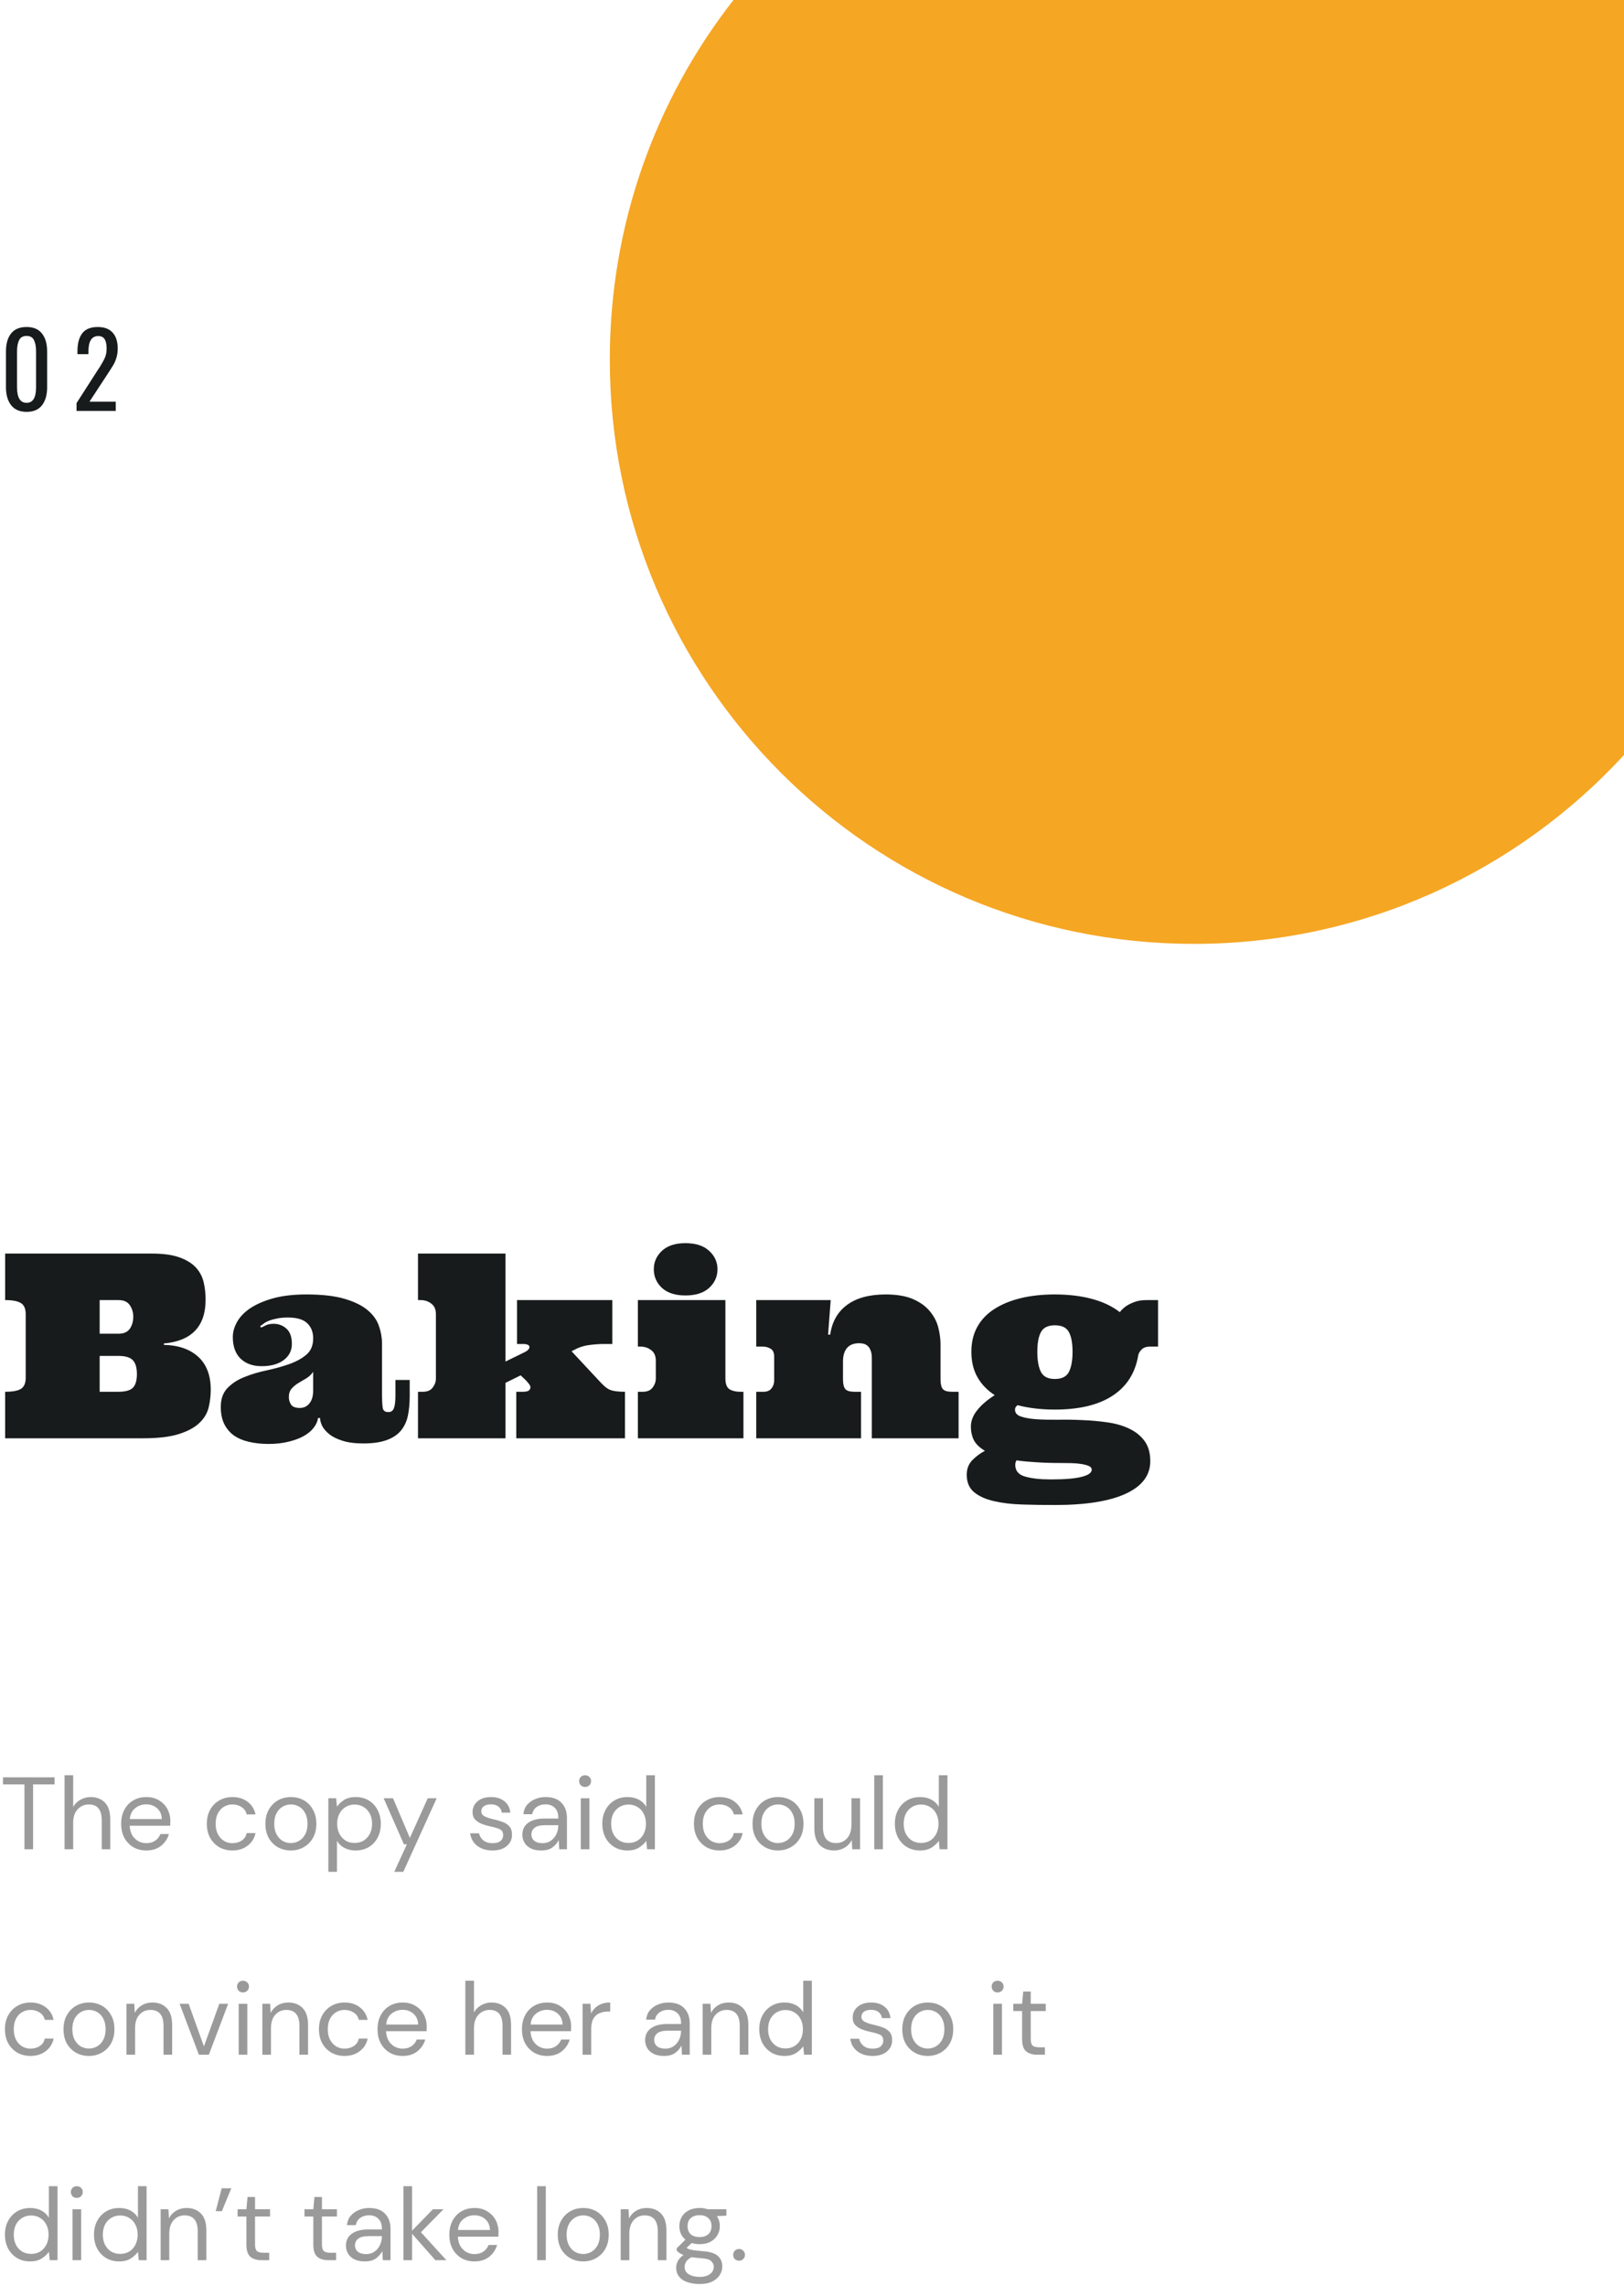 <svg width="253" height="356" viewBox="0 0 253 356" fill="none" xmlns="http://www.w3.org/2000/svg">
<path fill-rule="evenodd" clip-rule="evenodd" d="M253 117.58C236.368 135.666 212.508 147 186 147C135.742 147 95 106.258 95 56C95 34.881 102.194 15.442 114.266 0H253V117.58Z" fill="#F5A623"/>
<mask id="mask0_0_1" style="mask-type:luminance" maskUnits="userSpaceOnUse" x="95" y="0" width="158" height="147">
<path fill-rule="evenodd" clip-rule="evenodd" d="M253 117.58C236.368 135.666 212.508 147 186 147C135.742 147 95 106.258 95 56C95 34.881 102.194 15.442 114.266 0H253V117.58Z" fill="white"/>
</mask>
<g mask="url(#mask0_0_1)">
</g>
<path d="M4.144 64.144C3.077 64.144 2.272 63.797 1.728 63.104C1.195 62.411 0.928 61.483 0.928 60.32V54.736C0.928 53.552 1.189 52.624 1.712 51.952C2.245 51.269 3.056 50.928 4.144 50.928C5.221 50.928 6.021 51.269 6.544 51.952C7.077 52.624 7.344 53.552 7.344 54.736V60.32C7.344 61.493 7.077 62.427 6.544 63.12C6.011 63.803 5.211 64.144 4.144 64.144ZM4.144 62.736C5.125 62.736 5.616 61.936 5.616 60.336V54.72C5.616 53.984 5.509 53.403 5.296 52.976C5.093 52.539 4.709 52.32 4.144 52.32C3.579 52.32 3.189 52.539 2.976 52.976C2.763 53.403 2.656 53.984 2.656 54.72V60.336C2.656 61.936 3.152 62.736 4.144 62.736ZM11.922 62.784L15.218 57.648C15.378 57.392 15.484 57.232 15.538 57.168C15.911 56.571 16.183 56.075 16.354 55.68C16.524 55.285 16.61 54.811 16.61 54.256C16.61 53.637 16.508 53.163 16.306 52.832C16.103 52.501 15.772 52.336 15.314 52.336C14.29 52.336 13.778 53.131 13.778 54.72V55.152H12.066V54.704C12.066 53.488 12.316 52.555 12.818 51.904C13.319 51.253 14.124 50.928 15.234 50.928C16.258 50.928 17.031 51.221 17.554 51.808C18.076 52.384 18.338 53.205 18.338 54.272C18.338 54.795 18.274 55.264 18.146 55.68C18.028 56.085 17.884 56.437 17.714 56.736C17.543 57.035 17.276 57.461 16.914 58.016L13.938 62.56H18.034V64H11.922V62.784Z" fill="#171B1B"/>
<path d="M32.031 202.398C32.031 206.565 29.863 208.844 25.527 209.234V209.449C27.793 209.501 29.577 210.12 30.879 211.305C32.181 212.49 32.832 214.202 32.832 216.441C32.832 217.379 32.721 218.303 32.5 219.215C32.279 220.113 31.797 220.914 31.055 221.617C30.326 222.32 29.264 222.893 27.871 223.336C26.491 223.779 24.629 224 22.285 224H0.801V216.754C1.947 216.754 2.767 216.604 3.262 216.305C3.757 215.992 4.004 215.413 4.004 214.566V204.684C4.004 203.824 3.757 203.245 3.262 202.945C2.767 202.633 1.947 202.477 0.801 202.477V195.23H23.633C25.43 195.23 26.881 195.432 27.988 195.836C29.095 196.24 29.948 196.773 30.547 197.438C31.146 198.102 31.543 198.87 31.738 199.742C31.934 200.602 32.031 201.487 32.031 202.398ZM18.438 216.754C19.531 216.754 20.287 216.546 20.703 216.129C21.12 215.699 21.328 214.99 21.328 214C21.328 213.01 21.12 212.294 20.703 211.852C20.287 211.396 19.531 211.168 18.438 211.168H15.527V216.754H18.438ZM15.527 207.711H18.477C19.284 207.711 19.863 207.457 20.215 206.949C20.579 206.428 20.762 205.803 20.762 205.074C20.762 204.384 20.579 203.779 20.215 203.258C19.863 202.737 19.284 202.477 18.477 202.477H15.527V207.711ZM44.863 205.191C44.199 205.191 43.626 205.243 43.145 205.348C42.676 205.439 42.272 205.549 41.934 205.68C41.595 205.81 41.315 205.96 41.094 206.129C40.872 206.285 40.677 206.428 40.508 206.559L40.703 206.754C40.95 206.624 41.217 206.493 41.504 206.363C41.803 206.233 42.181 206.168 42.637 206.168C43.405 206.168 44.069 206.422 44.629 206.93C45.189 207.424 45.469 208.219 45.469 209.312C45.469 210.354 45.039 211.194 44.18 211.832C43.333 212.457 42.194 212.77 40.762 212.77C39.395 212.77 38.301 212.379 37.48 211.598C36.673 210.803 36.27 209.684 36.27 208.238C36.27 207.444 36.491 206.656 36.934 205.875C37.376 205.081 38.06 204.371 38.984 203.746C39.922 203.121 41.107 202.607 42.539 202.203C43.984 201.799 45.723 201.598 47.754 201.598C50.176 201.598 52.155 201.826 53.691 202.281C55.228 202.737 56.419 203.323 57.266 204.039C58.125 204.755 58.711 205.569 59.023 206.48C59.349 207.392 59.512 208.31 59.512 209.234V216.871C59.512 218.056 59.551 218.863 59.629 219.293C59.707 219.71 60 219.918 60.508 219.918C60.911 219.918 61.191 219.729 61.348 219.352C61.517 218.961 61.602 218.297 61.602 217.359V214.918H63.828V217.398C63.828 218.57 63.73 219.612 63.535 220.523C63.34 221.422 62.969 222.197 62.422 222.848C61.875 223.486 61.133 223.967 60.195 224.293C59.258 224.632 58.06 224.801 56.602 224.801C55.286 224.801 54.193 224.658 53.32 224.371C52.461 224.098 51.777 223.753 51.27 223.336C50.762 222.919 50.397 222.49 50.176 222.047C49.967 221.591 49.863 221.188 49.863 220.836H49.551C49.473 221.37 49.245 221.878 48.867 222.359C48.503 222.841 47.988 223.271 47.324 223.648C46.673 224.013 45.885 224.306 44.961 224.527C44.05 224.762 43.008 224.879 41.836 224.879C40.716 224.879 39.694 224.768 38.77 224.547C37.858 224.339 37.077 224.007 36.426 223.551C35.788 223.082 35.286 222.483 34.922 221.754C34.57 221.012 34.395 220.133 34.395 219.117C34.395 217.867 34.746 216.884 35.449 216.168C36.152 215.439 37.038 214.866 38.105 214.449C39.173 214.02 40.332 213.674 41.582 213.414C42.845 213.141 44.01 212.815 45.078 212.438C46.146 212.06 47.031 211.572 47.734 210.973C48.438 210.374 48.789 209.527 48.789 208.434C48.789 207.457 48.483 206.676 47.871 206.09C47.259 205.491 46.257 205.191 44.863 205.191ZM48.789 213.648C48.503 214.065 48.145 214.404 47.715 214.664C47.285 214.911 46.868 215.159 46.465 215.406C46.074 215.641 45.729 215.927 45.43 216.266C45.143 216.591 45 217.034 45 217.594C45 218.023 45.117 218.414 45.352 218.766C45.586 219.104 46.042 219.273 46.719 219.273C47.331 219.273 47.825 219.039 48.203 218.57C48.594 218.089 48.789 217.418 48.789 216.559V213.648ZM78.75 195.23V212.047L81.387 210.758C81.842 210.549 82.135 210.374 82.266 210.23C82.409 210.074 82.481 209.931 82.481 209.801C82.481 209.475 82.135 209.312 81.445 209.312H80.547V202.477H95.391V209.312H94.199C93.483 209.312 92.747 209.358 91.992 209.449C91.25 209.527 90.56 209.71 89.922 209.996L89.043 210.445L93.633 215.367C94.193 215.979 94.72 216.363 95.215 216.52C95.71 216.676 96.426 216.754 97.363 216.754V224H80.43V216.754H81.445C81.914 216.754 82.227 216.689 82.383 216.559C82.552 216.428 82.637 216.253 82.637 216.031C82.637 215.875 82.526 215.667 82.305 215.406C82.096 215.133 81.699 214.729 81.113 214.195L78.75 215.367V224H65.117V216.754H65.879C66.569 216.754 67.077 216.539 67.402 216.109C67.741 215.667 67.91 215.191 67.91 214.684V204.684C67.91 203.928 67.669 203.375 67.188 203.023C66.719 202.659 66.172 202.477 65.547 202.477H65.117V195.23H78.75ZM113.008 202.477V214.645C113.008 215.517 113.223 216.09 113.652 216.363C114.082 216.624 114.629 216.754 115.293 216.754H115.82V224H99.375V216.754H100.137C100.827 216.754 101.335 216.539 101.66 216.109C101.999 215.667 102.168 215.191 102.168 214.684V211.93C102.168 211.174 101.927 210.621 101.445 210.27C100.977 209.905 100.43 209.723 99.805 209.723H99.375V202.477H113.008ZM101.855 197.672C101.855 196.552 102.279 195.595 103.125 194.801C103.984 194.007 105.202 193.609 106.777 193.609C108.379 193.609 109.609 194.007 110.469 194.801C111.341 195.595 111.777 196.552 111.777 197.672C111.777 198.818 111.341 199.788 110.469 200.582C109.609 201.363 108.379 201.754 106.777 201.754C105.202 201.754 103.984 201.363 103.125 200.582C102.279 199.788 101.855 198.818 101.855 197.672ZM135.82 211.52C135.82 211.012 135.755 210.608 135.625 210.309C135.508 209.996 135.352 209.762 135.156 209.605C134.974 209.436 134.766 209.326 134.531 209.273C134.297 209.221 134.069 209.195 133.848 209.195C133.001 209.195 132.37 209.443 131.953 209.938C131.536 210.432 131.328 211.135 131.328 212.047V214.84C131.328 215.53 131.445 216.025 131.68 216.324C131.927 216.611 132.396 216.754 133.086 216.754H134.141V224H117.812V216.754H118.965C119.499 216.754 119.902 216.585 120.176 216.246C120.462 215.895 120.605 215.478 120.605 214.996V211.285C120.605 210.673 120.423 210.263 120.059 210.055C119.707 209.833 119.303 209.723 118.848 209.723H117.812V202.477H129.414L129.004 207.848H129.336C129.622 205.842 130.501 204.299 131.973 203.219C133.444 202.138 135.443 201.598 137.969 201.598C139.753 201.598 141.204 201.852 142.324 202.359C143.444 202.867 144.31 203.512 144.922 204.293C145.547 205.061 145.97 205.901 146.191 206.812C146.413 207.711 146.523 208.557 146.523 209.352V214.84C146.523 215.53 146.641 216.025 146.875 216.324C147.122 216.611 147.591 216.754 148.281 216.754H149.336V224H135.82V211.52ZM179.199 227.555C179.199 229.768 177.923 231.461 175.371 232.633C172.832 233.805 169.154 234.391 164.336 234.391C162.591 234.391 160.892 234.365 159.238 234.312C157.585 234.26 156.12 234.085 154.844 233.785C153.568 233.499 152.539 233.036 151.758 232.398C150.99 231.76 150.605 230.855 150.605 229.684C150.605 228.746 150.905 227.978 151.504 227.379C152.103 226.78 152.747 226.305 153.438 225.953C152.591 225.445 152.012 224.879 151.699 224.254C151.4 223.629 151.25 222.945 151.25 222.203C151.25 221.318 151.569 220.471 152.207 219.664C152.845 218.844 153.763 218.049 154.961 217.281C153.789 216.513 152.891 215.576 152.266 214.469C151.641 213.362 151.328 212.047 151.328 210.523C151.328 209.052 151.634 207.763 152.246 206.656C152.858 205.549 153.737 204.625 154.883 203.883C156.029 203.141 157.396 202.574 158.984 202.184C160.573 201.793 162.357 201.598 164.336 201.598C166.458 201.598 168.372 201.826 170.078 202.281C171.797 202.737 173.255 203.427 174.453 204.352C174.688 204.039 175.007 203.733 175.41 203.434C175.749 203.199 176.178 202.984 176.699 202.789C177.22 202.581 177.858 202.477 178.613 202.477H180.41V209.723H179.121C178.561 209.723 178.132 209.879 177.832 210.191C177.546 210.491 177.376 210.784 177.324 211.07C176.868 213.818 175.54 215.914 173.34 217.359C171.139 218.805 168.138 219.527 164.336 219.527C162.201 219.527 160.267 219.299 158.535 218.844C158.262 219.026 158.125 219.254 158.125 219.527C158.125 220.035 158.424 220.393 159.023 220.602C159.622 220.81 160.417 220.953 161.406 221.031C162.396 221.096 163.522 221.122 164.785 221.109C166.048 221.083 167.337 221.103 168.652 221.168C169.98 221.22 171.276 221.337 172.539 221.52C173.815 221.702 174.941 222.027 175.918 222.496C176.908 222.965 177.702 223.603 178.301 224.41C178.9 225.23 179.199 226.279 179.199 227.555ZM161.602 210.523C161.602 211.878 161.79 212.926 162.168 213.668C162.546 214.397 163.268 214.762 164.336 214.762C165.417 214.762 166.146 214.397 166.523 213.668C166.901 212.926 167.09 211.878 167.09 210.523C167.09 209.182 166.901 208.16 166.523 207.457C166.146 206.754 165.417 206.402 164.336 206.402C163.268 206.402 162.546 206.754 162.168 207.457C161.79 208.16 161.602 209.182 161.602 210.523ZM165.215 227.848C163.822 227.848 162.559 227.809 161.426 227.73C160.293 227.665 159.271 227.568 158.359 227.438C158.229 227.659 158.164 227.887 158.164 228.121C158.164 229.059 158.672 229.671 159.688 229.957C160.703 230.257 162.038 230.406 163.691 230.406C165.905 230.406 167.52 230.27 168.535 229.996C169.564 229.736 170.078 229.365 170.078 228.883C170.078 228.635 169.928 228.447 169.629 228.316C169.342 228.186 168.958 228.082 168.477 228.004C168.008 227.926 167.487 227.88 166.914 227.867C166.341 227.854 165.775 227.848 165.215 227.848Z" fill="#171B1B"/>
<path d="M3.808 288V277.904H0.464V276.8H8.496V277.904H5.152V288H3.808ZM10.057 288V276.48H11.401V281.424C11.668 280.933 12.046 280.555 12.537 280.288C13.028 280.011 13.561 279.872 14.137 279.872C15.055 279.872 15.79 280.16 16.345 280.736C16.9 281.301 17.177 282.176 17.177 283.36V288H15.849V283.504C15.849 281.851 15.182 281.024 13.849 281.024C13.156 281.024 12.575 281.275 12.105 281.776C11.636 282.267 11.401 282.971 11.401 283.888V288H10.057ZM22.781 288.192C22.024 288.192 21.352 288.021 20.765 287.68C20.179 287.328 19.715 286.843 19.373 286.224C19.043 285.605 18.877 284.875 18.877 284.032C18.877 283.2 19.043 282.475 19.373 281.856C19.704 281.227 20.163 280.741 20.749 280.4C21.347 280.048 22.035 279.872 22.813 279.872C23.581 279.872 24.243 280.048 24.797 280.4C25.363 280.741 25.795 281.195 26.093 281.76C26.392 282.325 26.541 282.933 26.541 283.584C26.541 283.701 26.536 283.819 26.525 283.936C26.525 284.053 26.525 284.187 26.525 284.336H20.205C20.237 284.944 20.376 285.451 20.621 285.856C20.877 286.251 21.192 286.549 21.565 286.752C21.949 286.955 22.355 287.056 22.781 287.056C23.336 287.056 23.8 286.928 24.173 286.672C24.547 286.416 24.819 286.069 24.989 285.632H26.317C26.104 286.368 25.693 286.981 25.085 287.472C24.488 287.952 23.72 288.192 22.781 288.192ZM22.781 281.008C22.141 281.008 21.571 281.205 21.069 281.6C20.579 281.984 20.296 282.549 20.221 283.296H25.213C25.181 282.581 24.936 282.021 24.477 281.616C24.019 281.211 23.453 281.008 22.781 281.008ZM36.205 288.192C35.448 288.192 34.765 288.021 34.157 287.68C33.56 287.328 33.085 286.843 32.733 286.224C32.392 285.595 32.221 284.864 32.221 284.032C32.221 283.2 32.392 282.475 32.733 281.856C33.085 281.227 33.56 280.741 34.157 280.4C34.765 280.048 35.448 279.872 36.205 279.872C37.144 279.872 37.933 280.117 38.573 280.608C39.224 281.099 39.635 281.755 39.805 282.576H38.429C38.322 282.085 38.061 281.707 37.645 281.44C37.229 281.163 36.744 281.024 36.189 281.024C35.741 281.024 35.32 281.136 34.925 281.36C34.531 281.584 34.211 281.92 33.965 282.368C33.72 282.816 33.597 283.371 33.597 284.032C33.597 284.693 33.72 285.248 33.965 285.696C34.211 286.144 34.531 286.485 34.925 286.72C35.32 286.944 35.741 287.056 36.189 287.056C36.744 287.056 37.229 286.923 37.645 286.656C38.061 286.379 38.322 285.989 38.429 285.488H39.805C39.645 286.288 39.24 286.939 38.589 287.44C37.938 287.941 37.144 288.192 36.205 288.192ZM45.298 288.192C44.551 288.192 43.88 288.021 43.282 287.68C42.685 287.339 42.21 286.859 41.858 286.24C41.517 285.611 41.346 284.875 41.346 284.032C41.346 283.189 41.522 282.459 41.874 281.84C42.226 281.211 42.701 280.725 43.298 280.384C43.906 280.043 44.584 279.872 45.33 279.872C46.077 279.872 46.749 280.043 47.346 280.384C47.944 280.725 48.413 281.211 48.754 281.84C49.106 282.459 49.282 283.189 49.282 284.032C49.282 284.875 49.106 285.611 48.754 286.24C48.402 286.859 47.922 287.339 47.314 287.68C46.717 288.021 46.045 288.192 45.298 288.192ZM45.298 287.04C45.757 287.04 46.184 286.928 46.578 286.704C46.973 286.48 47.293 286.144 47.538 285.696C47.783 285.248 47.906 284.693 47.906 284.032C47.906 283.371 47.783 282.816 47.538 282.368C47.303 281.92 46.989 281.584 46.594 281.36C46.2 281.136 45.778 281.024 45.33 281.024C44.871 281.024 44.445 281.136 44.05 281.36C43.656 281.584 43.336 281.92 43.09 282.368C42.845 282.816 42.722 283.371 42.722 284.032C42.722 284.693 42.845 285.248 43.09 285.696C43.336 286.144 43.65 286.48 44.034 286.704C44.429 286.928 44.85 287.04 45.298 287.04ZM51.151 291.52V280.064H52.367L52.495 281.376C52.751 280.992 53.114 280.645 53.583 280.336C54.063 280.027 54.671 279.872 55.407 279.872C56.196 279.872 56.884 280.053 57.471 280.416C58.057 280.779 58.511 281.275 58.831 281.904C59.161 282.533 59.327 283.248 59.327 284.048C59.327 284.848 59.161 285.563 58.831 286.192C58.511 286.811 58.052 287.301 57.455 287.664C56.868 288.016 56.18 288.192 55.391 288.192C54.74 288.192 54.159 288.059 53.647 287.792C53.145 287.525 52.761 287.152 52.495 286.672V291.52H51.151ZM55.247 287.024C55.78 287.024 56.249 286.901 56.655 286.656C57.06 286.4 57.38 286.048 57.615 285.6C57.849 285.152 57.967 284.629 57.967 284.032C57.967 283.435 57.849 282.912 57.615 282.464C57.38 282.016 57.06 281.669 56.655 281.424C56.249 281.168 55.78 281.04 55.247 281.04C54.714 281.04 54.244 281.168 53.839 281.424C53.434 281.669 53.114 282.016 52.879 282.464C52.644 282.912 52.527 283.435 52.527 284.032C52.527 284.629 52.644 285.152 52.879 285.6C53.114 286.048 53.434 286.4 53.839 286.656C54.244 286.901 54.714 287.024 55.247 287.024ZM61.421 291.52L63.389 287.232H62.925L59.773 280.064H61.229L63.853 286.24L66.637 280.064H68.029L62.829 291.52H61.421ZM76.722 288.192C75.773 288.192 74.984 287.952 74.354 287.472C73.725 286.992 73.357 286.341 73.25 285.52H74.626C74.712 285.936 74.93 286.299 75.282 286.608C75.645 286.907 76.13 287.056 76.738 287.056C77.303 287.056 77.719 286.939 77.986 286.704C78.253 286.459 78.386 286.171 78.386 285.84C78.386 285.36 78.21 285.04 77.858 284.88C77.517 284.72 77.031 284.576 76.402 284.448C75.975 284.363 75.549 284.24 75.122 284.08C74.695 283.92 74.338 283.696 74.05 283.408C73.762 283.109 73.618 282.72 73.618 282.24C73.618 281.547 73.874 280.981 74.386 280.544C74.909 280.096 75.613 279.872 76.498 279.872C77.341 279.872 78.029 280.085 78.562 280.512C79.106 280.928 79.421 281.525 79.506 282.304H78.178C78.125 281.899 77.949 281.584 77.65 281.36C77.362 281.125 76.973 281.008 76.482 281.008C76.002 281.008 75.629 281.109 75.362 281.312C75.106 281.515 74.978 281.781 74.978 282.112C74.978 282.432 75.144 282.683 75.474 282.864C75.816 283.045 76.274 283.2 76.85 283.328C77.341 283.435 77.805 283.568 78.242 283.728C78.69 283.877 79.053 284.107 79.33 284.416C79.618 284.715 79.762 285.152 79.762 285.728C79.773 286.443 79.501 287.035 78.946 287.504C78.402 287.963 77.661 288.192 76.722 288.192ZM84.322 288.192C83.661 288.192 83.112 288.08 82.674 287.856C82.237 287.632 81.912 287.333 81.698 286.96C81.485 286.587 81.378 286.181 81.378 285.744C81.378 284.933 81.688 284.309 82.306 283.872C82.925 283.435 83.767 283.216 84.834 283.216H86.978V283.12C86.978 282.427 86.797 281.904 86.434 281.552C86.072 281.189 85.586 281.008 84.978 281.008C84.456 281.008 84.002 281.141 83.618 281.408C83.245 281.664 83.01 282.043 82.914 282.544H81.538C81.591 281.968 81.784 281.483 82.114 281.088C82.456 280.693 82.877 280.395 83.378 280.192C83.879 279.979 84.413 279.872 84.978 279.872C86.088 279.872 86.919 280.171 87.474 280.768C88.04 281.355 88.322 282.139 88.322 283.12V288H87.122L87.042 286.576C86.818 287.024 86.487 287.408 86.05 287.728C85.624 288.037 85.047 288.192 84.322 288.192ZM84.53 287.056C85.042 287.056 85.48 286.923 85.842 286.656C86.216 286.389 86.498 286.043 86.69 285.616C86.882 285.189 86.978 284.741 86.978 284.272V284.256H84.946C84.157 284.256 83.597 284.395 83.266 284.672C82.946 284.939 82.786 285.275 82.786 285.68C82.786 286.096 82.936 286.432 83.234 286.688C83.543 286.933 83.975 287.056 84.53 287.056ZM91.154 278.304C90.888 278.304 90.664 278.219 90.482 278.048C90.312 277.867 90.226 277.643 90.226 277.376C90.226 277.12 90.312 276.907 90.482 276.736C90.664 276.565 90.888 276.48 91.154 276.48C91.41 276.48 91.629 276.565 91.81 276.736C91.992 276.907 92.082 277.12 92.082 277.376C92.082 277.643 91.992 277.867 91.81 278.048C91.629 278.219 91.41 278.304 91.154 278.304ZM90.482 288V280.064H91.826V288H90.482ZM97.766 288.192C96.977 288.192 96.284 288.011 95.686 287.648C95.1 287.285 94.641 286.789 94.311 286.16C93.99 285.531 93.831 284.816 93.831 284.016C93.831 283.216 93.996 282.507 94.326 281.888C94.657 281.259 95.116 280.768 95.703 280.416C96.289 280.053 96.983 279.872 97.782 279.872C98.433 279.872 99.009 280.005 99.51 280.272C100.012 280.539 100.401 280.912 100.679 281.392V276.48H102.023V288H100.807L100.679 286.688C100.423 287.072 100.055 287.419 99.575 287.728C99.094 288.037 98.492 288.192 97.766 288.192ZM97.91 287.024C98.444 287.024 98.913 286.901 99.319 286.656C99.734 286.4 100.055 286.048 100.279 285.6C100.513 285.152 100.631 284.629 100.631 284.032C100.631 283.435 100.513 282.912 100.279 282.464C100.055 282.016 99.734 281.669 99.319 281.424C98.913 281.168 98.444 281.04 97.91 281.04C97.388 281.04 96.918 281.168 96.502 281.424C96.097 281.669 95.777 282.016 95.543 282.464C95.319 282.912 95.207 283.435 95.207 284.032C95.207 284.629 95.319 285.152 95.543 285.6C95.777 286.048 96.097 286.4 96.502 286.656C96.918 286.901 97.388 287.024 97.91 287.024ZM112.096 288.192C111.338 288.192 110.656 288.021 110.048 287.68C109.45 287.328 108.976 286.843 108.624 286.224C108.282 285.595 108.112 284.864 108.112 284.032C108.112 283.2 108.282 282.475 108.624 281.856C108.976 281.227 109.45 280.741 110.048 280.4C110.656 280.048 111.338 279.872 112.096 279.872C113.034 279.872 113.824 280.117 114.464 280.608C115.114 281.099 115.525 281.755 115.696 282.576H114.32C114.213 282.085 113.952 281.707 113.536 281.44C113.12 281.163 112.634 281.024 112.08 281.024C111.632 281.024 111.21 281.136 110.816 281.36C110.421 281.584 110.101 281.92 109.856 282.368C109.61 282.816 109.488 283.371 109.488 284.032C109.488 284.693 109.61 285.248 109.856 285.696C110.101 286.144 110.421 286.485 110.816 286.72C111.21 286.944 111.632 287.056 112.08 287.056C112.634 287.056 113.12 286.923 113.536 286.656C113.952 286.379 114.213 285.989 114.32 285.488H115.696C115.536 286.288 115.13 286.939 114.48 287.44C113.829 287.941 113.034 288.192 112.096 288.192ZM121.189 288.192C120.442 288.192 119.77 288.021 119.173 287.68C118.575 287.339 118.101 286.859 117.749 286.24C117.407 285.611 117.237 284.875 117.237 284.032C117.237 283.189 117.413 282.459 117.765 281.84C118.117 281.211 118.591 280.725 119.189 280.384C119.797 280.043 120.474 279.872 121.221 279.872C121.967 279.872 122.639 280.043 123.237 280.384C123.834 280.725 124.303 281.211 124.645 281.84C124.997 282.459 125.173 283.189 125.173 284.032C125.173 284.875 124.997 285.611 124.645 286.24C124.293 286.859 123.813 287.339 123.205 287.68C122.607 288.021 121.935 288.192 121.189 288.192ZM121.189 287.04C121.647 287.04 122.074 286.928 122.469 286.704C122.863 286.48 123.183 286.144 123.429 285.696C123.674 285.248 123.797 284.693 123.797 284.032C123.797 283.371 123.674 282.816 123.429 282.368C123.194 281.92 122.879 281.584 122.485 281.36C122.09 281.136 121.669 281.024 121.221 281.024C120.762 281.024 120.335 281.136 119.941 281.36C119.546 281.584 119.226 281.92 118.981 282.368C118.735 282.816 118.613 283.371 118.613 284.032C118.613 284.693 118.735 285.248 118.981 285.696C119.226 286.144 119.541 286.48 119.925 286.704C120.319 286.928 120.741 287.04 121.189 287.04ZM133.986 280.064V288H132.77L132.69 286.576C132.434 287.077 132.066 287.472 131.586 287.76C131.106 288.048 130.562 288.192 129.954 288.192C129.015 288.192 128.263 287.909 127.698 287.344C127.143 286.768 126.866 285.888 126.866 284.704V280.064H128.21V284.56C128.21 286.213 128.892 287.04 130.258 287.04C130.94 287.04 131.506 286.795 131.954 286.304C132.412 285.803 132.642 285.093 132.642 284.176V280.064H133.986ZM136.198 288V276.48H137.542V288H136.198ZM143.345 288.192C142.555 288.192 141.862 288.011 141.265 287.648C140.678 287.285 140.219 286.789 139.889 286.16C139.569 285.531 139.409 284.816 139.409 284.016C139.409 283.216 139.574 282.507 139.905 281.888C140.235 281.259 140.694 280.768 141.281 280.416C141.867 280.053 142.561 279.872 143.361 279.872C144.011 279.872 144.587 280.005 145.089 280.272C145.59 280.539 145.979 280.912 146.257 281.392V276.48H147.601V288H146.385L146.257 286.688C146.001 287.072 145.633 287.419 145.153 287.728C144.673 288.037 144.07 288.192 143.345 288.192ZM143.489 287.024C144.022 287.024 144.491 286.901 144.897 286.656C145.313 286.4 145.633 286.048 145.857 285.6C146.091 285.152 146.209 284.629 146.209 284.032C146.209 283.435 146.091 282.912 145.857 282.464C145.633 282.016 145.313 281.669 144.897 281.424C144.491 281.168 144.022 281.04 143.489 281.04C142.966 281.04 142.497 281.168 142.081 281.424C141.675 281.669 141.355 282.016 141.121 282.464C140.897 282.912 140.785 283.435 140.785 284.032C140.785 284.629 140.897 285.152 141.121 285.6C141.355 286.048 141.675 286.4 142.081 286.656C142.497 286.901 142.966 287.024 143.489 287.024ZM4.752 320.192C3.995 320.192 3.312 320.021 2.704 319.68C2.107 319.328 1.632 318.843 1.28 318.224C0.939 317.595 0.768 316.864 0.768 316.032C0.768 315.2 0.939 314.475 1.28 313.856C1.632 313.227 2.107 312.741 2.704 312.4C3.312 312.048 3.995 311.872 4.752 311.872C5.691 311.872 6.48 312.117 7.12 312.608C7.771 313.099 8.181 313.755 8.352 314.576H6.976C6.869 314.085 6.608 313.707 6.192 313.44C5.776 313.163 5.291 313.024 4.736 313.024C4.288 313.024 3.867 313.136 3.472 313.36C3.077 313.584 2.757 313.92 2.512 314.368C2.267 314.816 2.144 315.371 2.144 316.032C2.144 316.693 2.267 317.248 2.512 317.696C2.757 318.144 3.077 318.485 3.472 318.72C3.867 318.944 4.288 319.056 4.736 319.056C5.291 319.056 5.776 318.923 6.192 318.656C6.608 318.379 6.869 317.989 6.976 317.488H8.352C8.192 318.288 7.787 318.939 7.136 319.44C6.485 319.941 5.691 320.192 4.752 320.192ZM13.845 320.192C13.098 320.192 12.426 320.021 11.829 319.68C11.232 319.339 10.757 318.859 10.405 318.24C10.064 317.611 9.893 316.875 9.893 316.032C9.893 315.189 10.069 314.459 10.421 313.84C10.773 313.211 11.248 312.725 11.845 312.384C12.453 312.043 13.13 311.872 13.877 311.872C14.624 311.872 15.296 312.043 15.893 312.384C16.49 312.725 16.96 313.211 17.301 313.84C17.653 314.459 17.829 315.189 17.829 316.032C17.829 316.875 17.653 317.611 17.301 318.24C16.949 318.859 16.469 319.339 15.861 319.68C15.264 320.021 14.592 320.192 13.845 320.192ZM13.845 319.04C14.304 319.04 14.73 318.928 15.125 318.704C15.52 318.48 15.84 318.144 16.085 317.696C16.33 317.248 16.453 316.693 16.453 316.032C16.453 315.371 16.33 314.816 16.085 314.368C15.85 313.92 15.536 313.584 15.141 313.36C14.746 313.136 14.325 313.024 13.877 313.024C13.418 313.024 12.992 313.136 12.597 313.36C12.202 313.584 11.882 313.92 11.637 314.368C11.392 314.816 11.269 315.371 11.269 316.032C11.269 316.693 11.392 317.248 11.637 317.696C11.882 318.144 12.197 318.48 12.581 318.704C12.976 318.928 13.397 319.04 13.845 319.04ZM19.698 320V312.064H20.914L20.994 313.488C21.25 312.987 21.618 312.592 22.098 312.304C22.578 312.016 23.122 311.872 23.73 311.872C24.668 311.872 25.415 312.16 25.97 312.736C26.535 313.301 26.818 314.176 26.818 315.36V320H25.474V315.504C25.474 313.851 24.791 313.024 23.426 313.024C22.743 313.024 22.172 313.275 21.714 313.776C21.266 314.267 21.042 314.971 21.042 315.888V320H19.698ZM30.986 320L27.978 312.064H29.386L31.77 318.704L34.17 312.064H35.546L32.538 320H30.986ZM37.858 310.304C37.591 310.304 37.367 310.219 37.185 310.048C37.015 309.867 36.929 309.643 36.929 309.376C36.929 309.12 37.015 308.907 37.185 308.736C37.367 308.565 37.591 308.48 37.858 308.48C38.114 308.48 38.332 308.565 38.514 308.736C38.695 308.907 38.785 309.12 38.785 309.376C38.785 309.643 38.695 309.867 38.514 310.048C38.332 310.219 38.114 310.304 37.858 310.304ZM37.185 320V312.064H38.529V320H37.185ZM40.87 320V312.064H42.086L42.166 313.488C42.422 312.987 42.79 312.592 43.27 312.304C43.75 312.016 44.294 311.872 44.902 311.872C45.84 311.872 46.587 312.16 47.142 312.736C47.707 313.301 47.99 314.176 47.99 315.36V320H46.646V315.504C46.646 313.851 45.963 313.024 44.598 313.024C43.915 313.024 43.344 313.275 42.886 313.776C42.438 314.267 42.214 314.971 42.214 315.888V320H40.87ZM53.674 320.192C52.916 320.192 52.234 320.021 51.626 319.68C51.029 319.328 50.554 318.843 50.202 318.224C49.861 317.595 49.69 316.864 49.69 316.032C49.69 315.2 49.861 314.475 50.202 313.856C50.554 313.227 51.029 312.741 51.626 312.4C52.234 312.048 52.916 311.872 53.674 311.872C54.612 311.872 55.402 312.117 56.042 312.608C56.693 313.099 57.103 313.755 57.274 314.576H55.898C55.791 314.085 55.53 313.707 55.114 313.44C54.698 313.163 54.212 313.024 53.658 313.024C53.21 313.024 52.788 313.136 52.394 313.36C51.999 313.584 51.679 313.92 51.434 314.368C51.188 314.816 51.066 315.371 51.066 316.032C51.066 316.693 51.188 317.248 51.434 317.696C51.679 318.144 51.999 318.485 52.394 318.72C52.788 318.944 53.21 319.056 53.658 319.056C54.212 319.056 54.698 318.923 55.114 318.656C55.53 318.379 55.791 317.989 55.898 317.488H57.274C57.114 318.288 56.709 318.939 56.058 319.44C55.407 319.941 54.612 320.192 53.674 320.192ZM62.719 320.192C61.962 320.192 61.289 320.021 60.703 319.68C60.116 319.328 59.652 318.843 59.311 318.224C58.98 317.605 58.815 316.875 58.815 316.032C58.815 315.2 58.98 314.475 59.311 313.856C59.642 313.227 60.1 312.741 60.687 312.4C61.284 312.048 61.972 311.872 62.751 311.872C63.519 311.872 64.18 312.048 64.735 312.4C65.3 312.741 65.732 313.195 66.031 313.76C66.329 314.325 66.479 314.933 66.479 315.584C66.479 315.701 66.474 315.819 66.463 315.936C66.463 316.053 66.463 316.187 66.463 316.336H60.143C60.175 316.944 60.313 317.451 60.559 317.856C60.815 318.251 61.13 318.549 61.503 318.752C61.887 318.955 62.292 319.056 62.719 319.056C63.273 319.056 63.737 318.928 64.111 318.672C64.484 318.416 64.756 318.069 64.927 317.632H66.255C66.041 318.368 65.631 318.981 65.023 319.472C64.425 319.952 63.657 320.192 62.719 320.192ZM62.719 313.008C62.079 313.008 61.508 313.205 61.007 313.6C60.516 313.984 60.233 314.549 60.159 315.296H65.151C65.119 314.581 64.874 314.021 64.415 313.616C63.956 313.211 63.391 313.008 62.719 313.008ZM72.495 320V308.48H73.839V313.424C74.105 312.933 74.484 312.555 74.975 312.288C75.465 312.011 75.999 311.872 76.575 311.872C77.492 311.872 78.228 312.16 78.783 312.736C79.337 313.301 79.615 314.176 79.615 315.36V320H78.287V315.504C78.287 313.851 77.62 313.024 76.287 313.024C75.593 313.024 75.012 313.275 74.543 313.776C74.073 314.267 73.839 314.971 73.839 315.888V320H72.495ZM85.219 320.192C84.462 320.192 83.79 320.021 83.203 319.68C82.616 319.328 82.152 318.843 81.811 318.224C81.48 317.605 81.315 316.875 81.315 316.032C81.315 315.2 81.48 314.475 81.811 313.856C82.141 313.227 82.6 312.741 83.187 312.4C83.784 312.048 84.472 311.872 85.251 311.872C86.019 311.872 86.68 312.048 87.235 312.4C87.8 312.741 88.232 313.195 88.531 313.76C88.829 314.325 88.979 314.933 88.979 315.584C88.979 315.701 88.974 315.819 88.963 315.936C88.963 316.053 88.963 316.187 88.963 316.336H82.643C82.675 316.944 82.814 317.451 83.059 317.856C83.315 318.251 83.629 318.549 84.003 318.752C84.387 318.955 84.792 319.056 85.219 319.056C85.773 319.056 86.237 318.928 86.611 318.672C86.984 318.416 87.256 318.069 87.427 317.632H88.755C88.541 318.368 88.131 318.981 87.523 319.472C86.925 319.952 86.157 320.192 85.219 320.192ZM85.219 313.008C84.579 313.008 84.008 313.205 83.507 313.6C83.016 313.984 82.734 314.549 82.659 315.296H87.651C87.619 314.581 87.374 314.021 86.915 313.616C86.456 313.211 85.891 313.008 85.219 313.008ZM90.76 320V312.064H91.976L92.088 313.584C92.334 313.061 92.707 312.645 93.208 312.336C93.71 312.027 94.328 311.872 95.064 311.872V313.28H94.696C94.227 313.28 93.795 313.365 93.4 313.536C93.006 313.696 92.691 313.973 92.456 314.368C92.222 314.763 92.104 315.307 92.104 316V320H90.76ZM103.447 320.192C102.786 320.192 102.236 320.08 101.799 319.856C101.362 319.632 101.036 319.333 100.823 318.96C100.61 318.587 100.503 318.181 100.503 317.744C100.503 316.933 100.812 316.309 101.431 315.872C102.05 315.435 102.892 315.216 103.959 315.216H106.103V315.12C106.103 314.427 105.922 313.904 105.559 313.552C105.196 313.189 104.711 313.008 104.103 313.008C103.58 313.008 103.127 313.141 102.743 313.408C102.37 313.664 102.135 314.043 102.039 314.544H100.663C100.716 313.968 100.908 313.483 101.239 313.088C101.58 312.693 102.002 312.395 102.503 312.192C103.004 311.979 103.538 311.872 104.103 311.872C105.212 311.872 106.044 312.171 106.599 312.768C107.164 313.355 107.447 314.139 107.447 315.12V320H106.247L106.167 318.576C105.943 319.024 105.612 319.408 105.175 319.728C104.748 320.037 104.172 320.192 103.447 320.192ZM103.655 319.056C104.167 319.056 104.604 318.923 104.967 318.656C105.34 318.389 105.623 318.043 105.815 317.616C106.007 317.189 106.103 316.741 106.103 316.272V316.256H104.071C103.282 316.256 102.722 316.395 102.391 316.672C102.071 316.939 101.911 317.275 101.911 317.68C101.911 318.096 102.06 318.432 102.359 318.688C102.668 318.933 103.1 319.056 103.655 319.056ZM109.463 320V312.064H110.679L110.759 313.488C111.015 312.987 111.383 312.592 111.863 312.304C112.343 312.016 112.887 311.872 113.495 311.872C114.434 311.872 115.181 312.16 115.735 312.736C116.301 313.301 116.583 314.176 116.583 315.36V320H115.239V315.504C115.239 313.851 114.557 313.024 113.191 313.024C112.509 313.024 111.938 313.275 111.479 313.776C111.031 314.267 110.807 314.971 110.807 315.888V320H109.463ZM122.22 320.192C121.43 320.192 120.737 320.011 120.14 319.648C119.553 319.285 119.094 318.789 118.764 318.16C118.444 317.531 118.284 316.816 118.284 316.016C118.284 315.216 118.449 314.507 118.78 313.888C119.11 313.259 119.569 312.768 120.156 312.416C120.742 312.053 121.436 311.872 122.236 311.872C122.886 311.872 123.462 312.005 123.964 312.272C124.465 312.539 124.854 312.912 125.132 313.392V308.48H126.476V320H125.26L125.132 318.688C124.876 319.072 124.508 319.419 124.028 319.728C123.548 320.037 122.945 320.192 122.22 320.192ZM122.364 319.024C122.897 319.024 123.366 318.901 123.772 318.656C124.188 318.4 124.508 318.048 124.732 317.6C124.966 317.152 125.084 316.629 125.084 316.032C125.084 315.435 124.966 314.912 124.732 314.464C124.508 314.016 124.188 313.669 123.772 313.424C123.366 313.168 122.897 313.04 122.364 313.04C121.841 313.04 121.372 313.168 120.956 313.424C120.55 313.669 120.23 314.016 119.996 314.464C119.772 314.912 119.66 315.435 119.66 316.032C119.66 316.629 119.772 317.152 119.996 317.6C120.23 318.048 120.55 318.4 120.956 318.656C121.372 318.901 121.841 319.024 122.364 319.024ZM135.941 320.192C134.992 320.192 134.202 319.952 133.573 319.472C132.944 318.992 132.576 318.341 132.469 317.52H133.845C133.93 317.936 134.149 318.299 134.501 318.608C134.864 318.907 135.349 319.056 135.957 319.056C136.522 319.056 136.938 318.939 137.205 318.704C137.472 318.459 137.605 318.171 137.605 317.84C137.605 317.36 137.429 317.04 137.077 316.88C136.736 316.72 136.25 316.576 135.621 316.448C135.194 316.363 134.768 316.24 134.341 316.08C133.914 315.92 133.557 315.696 133.269 315.408C132.981 315.109 132.837 314.72 132.837 314.24C132.837 313.547 133.093 312.981 133.605 312.544C134.128 312.096 134.832 311.872 135.717 311.872C136.56 311.872 137.248 312.085 137.781 312.512C138.325 312.928 138.64 313.525 138.725 314.304H137.397C137.344 313.899 137.168 313.584 136.869 313.36C136.581 313.125 136.192 313.008 135.701 313.008C135.221 313.008 134.848 313.109 134.581 313.312C134.325 313.515 134.197 313.781 134.197 314.112C134.197 314.432 134.362 314.683 134.693 314.864C135.034 315.045 135.493 315.2 136.069 315.328C136.56 315.435 137.024 315.568 137.461 315.728C137.909 315.877 138.272 316.107 138.549 316.416C138.837 316.715 138.981 317.152 138.981 317.728C138.992 318.443 138.72 319.035 138.165 319.504C137.621 319.963 136.88 320.192 135.941 320.192ZM144.517 320.192C143.77 320.192 143.098 320.021 142.501 319.68C141.904 319.339 141.429 318.859 141.077 318.24C140.736 317.611 140.565 316.875 140.565 316.032C140.565 315.189 140.741 314.459 141.093 313.84C141.445 313.211 141.92 312.725 142.517 312.384C143.125 312.043 143.802 311.872 144.549 311.872C145.296 311.872 145.968 312.043 146.565 312.384C147.162 312.725 147.632 313.211 147.973 313.84C148.325 314.459 148.501 315.189 148.501 316.032C148.501 316.875 148.325 317.611 147.973 318.24C147.621 318.859 147.141 319.339 146.533 319.68C145.936 320.021 145.264 320.192 144.517 320.192ZM144.517 319.04C144.976 319.04 145.402 318.928 145.797 318.704C146.192 318.48 146.512 318.144 146.757 317.696C147.002 317.248 147.125 316.693 147.125 316.032C147.125 315.371 147.002 314.816 146.757 314.368C146.522 313.92 146.208 313.584 145.813 313.36C145.418 313.136 144.997 313.024 144.549 313.024C144.09 313.024 143.664 313.136 143.269 313.36C142.874 313.584 142.554 313.92 142.309 314.368C142.064 314.816 141.941 315.371 141.941 316.032C141.941 316.693 142.064 317.248 142.309 317.696C142.554 318.144 142.869 318.48 143.253 318.704C143.648 318.928 144.069 319.04 144.517 319.04ZM155.42 310.304C155.153 310.304 154.929 310.219 154.748 310.048C154.577 309.867 154.492 309.643 154.492 309.376C154.492 309.12 154.577 308.907 154.748 308.736C154.929 308.565 155.153 308.48 155.42 308.48C155.676 308.48 155.895 308.565 156.076 308.736C156.257 308.907 156.348 309.12 156.348 309.376C156.348 309.643 156.257 309.867 156.076 310.048C155.895 310.219 155.676 310.304 155.42 310.304ZM154.748 320V312.064H156.092V320H154.748ZM161.568 320C160.843 320 160.272 319.824 159.856 319.472C159.44 319.12 159.232 318.485 159.232 317.568V313.2H157.856V312.064H159.232L159.408 310.16H160.576V312.064H162.912V313.2H160.576V317.568C160.576 318.069 160.677 318.411 160.88 318.592C161.083 318.763 161.44 318.848 161.952 318.848H162.784V320H161.568ZM4.704 352.192C3.915 352.192 3.221 352.011 2.624 351.648C2.037 351.285 1.579 350.789 1.248 350.16C0.928 349.531 0.768 348.816 0.768 348.016C0.768 347.216 0.933 346.507 1.264 345.888C1.595 345.259 2.053 344.768 2.64 344.416C3.227 344.053 3.92 343.872 4.72 343.872C5.371 343.872 5.947 344.005 6.448 344.272C6.949 344.539 7.339 344.912 7.616 345.392V340.48H8.96V352H7.744L7.616 350.688C7.36 351.072 6.992 351.419 6.512 351.728C6.032 352.037 5.429 352.192 4.704 352.192ZM4.848 351.024C5.381 351.024 5.851 350.901 6.256 350.656C6.672 350.4 6.992 350.048 7.216 349.6C7.451 349.152 7.568 348.629 7.568 348.032C7.568 347.435 7.451 346.912 7.216 346.464C6.992 346.016 6.672 345.669 6.256 345.424C5.851 345.168 5.381 345.04 4.848 345.04C4.325 345.04 3.856 345.168 3.44 345.424C3.035 345.669 2.715 346.016 2.48 346.464C2.256 346.912 2.144 347.435 2.144 348.032C2.144 348.629 2.256 349.152 2.48 349.6C2.715 350.048 3.035 350.4 3.44 350.656C3.856 350.901 4.325 351.024 4.848 351.024ZM11.967 342.304C11.7 342.304 11.476 342.219 11.295 342.048C11.124 341.867 11.039 341.643 11.039 341.376C11.039 341.12 11.124 340.907 11.295 340.736C11.476 340.565 11.7 340.48 11.967 340.48C12.223 340.48 12.441 340.565 12.623 340.736C12.804 340.907 12.895 341.12 12.895 341.376C12.895 341.643 12.804 341.867 12.623 342.048C12.441 342.219 12.223 342.304 11.967 342.304ZM11.295 352V344.064H12.639V352H11.295ZM18.579 352.192C17.79 352.192 17.096 352.011 16.499 351.648C15.912 351.285 15.454 350.789 15.123 350.16C14.803 349.531 14.643 348.816 14.643 348.016C14.643 347.216 14.808 346.507 15.139 345.888C15.47 345.259 15.928 344.768 16.515 344.416C17.102 344.053 17.795 343.872 18.595 343.872C19.246 343.872 19.822 344.005 20.323 344.272C20.824 344.539 21.214 344.912 21.491 345.392V340.48H22.835V352H21.619L21.491 350.688C21.235 351.072 20.867 351.419 20.387 351.728C19.907 352.037 19.304 352.192 18.579 352.192ZM18.723 351.024C19.256 351.024 19.726 350.901 20.131 350.656C20.547 350.4 20.867 350.048 21.091 349.6C21.326 349.152 21.443 348.629 21.443 348.032C21.443 347.435 21.326 346.912 21.091 346.464C20.867 346.016 20.547 345.669 20.131 345.424C19.726 345.168 19.256 345.04 18.723 345.04C18.2 345.04 17.731 345.168 17.315 345.424C16.91 345.669 16.59 346.016 16.355 346.464C16.131 346.912 16.019 347.435 16.019 348.032C16.019 348.629 16.131 349.152 16.355 349.6C16.59 350.048 16.91 350.4 17.315 350.656C17.731 350.901 18.2 351.024 18.723 351.024ZM25.026 352V344.064H26.242L26.322 345.488C26.578 344.987 26.946 344.592 27.426 344.304C27.906 344.016 28.45 343.872 29.058 343.872C29.997 343.872 30.743 344.16 31.298 344.736C31.863 345.301 32.146 346.176 32.146 347.36V352H30.802V347.504C30.802 345.851 30.119 345.024 28.754 345.024C28.071 345.024 27.5 345.275 27.042 345.776C26.594 346.267 26.37 346.971 26.37 347.888V352H25.026ZM33.606 344.368L34.534 340.8H36.038L34.566 344.368H33.606ZM40.724 352C39.999 352 39.428 351.824 39.012 351.472C38.596 351.12 38.388 350.485 38.388 349.568V345.2H37.012V344.064H38.388L38.564 342.16H39.732V344.064H42.068V345.2H39.732V349.568C39.732 350.069 39.834 350.411 40.036 350.592C40.239 350.763 40.596 350.848 41.108 350.848H41.94V352H40.724ZM51.146 352C50.421 352 49.85 351.824 49.434 351.472C49.018 351.12 48.81 350.485 48.81 349.568V345.2H47.434V344.064H48.81L48.986 342.16H50.154V344.064H52.49V345.2H50.154V349.568C50.154 350.069 50.256 350.411 50.458 350.592C50.661 350.763 51.018 350.848 51.53 350.848H52.362V352H51.146ZM56.838 352.192C56.176 352.192 55.627 352.08 55.19 351.856C54.752 351.632 54.427 351.333 54.214 350.96C54 350.587 53.894 350.181 53.894 349.744C53.894 348.933 54.203 348.309 54.822 347.872C55.44 347.435 56.283 347.216 57.35 347.216H59.494V347.12C59.494 346.427 59.312 345.904 58.95 345.552C58.587 345.189 58.102 345.008 57.494 345.008C56.971 345.008 56.518 345.141 56.134 345.408C55.76 345.664 55.526 346.043 55.43 346.544H54.054C54.107 345.968 54.299 345.483 54.63 345.088C54.971 344.693 55.392 344.395 55.894 344.192C56.395 343.979 56.928 343.872 57.494 343.872C58.603 343.872 59.435 344.171 59.99 344.768C60.555 345.355 60.838 346.139 60.838 347.12V352H59.638L59.558 350.576C59.334 351.024 59.003 351.408 58.566 351.728C58.139 352.037 57.563 352.192 56.838 352.192ZM57.046 351.056C57.558 351.056 57.995 350.923 58.358 350.656C58.731 350.389 59.014 350.043 59.206 349.616C59.398 349.189 59.494 348.741 59.494 348.272V348.256H57.462C56.672 348.256 56.112 348.395 55.782 348.672C55.462 348.939 55.302 349.275 55.302 349.68C55.302 350.096 55.451 350.432 55.75 350.688C56.059 350.933 56.491 351.056 57.046 351.056ZM62.854 352V340.48H64.198V347.408L67.446 344.064H69.094L65.574 347.648L69.542 352H67.83L64.198 347.888V352H62.854ZM73.906 352.192C73.149 352.192 72.477 352.021 71.89 351.68C71.304 351.328 70.84 350.843 70.498 350.224C70.168 349.605 70.002 348.875 70.002 348.032C70.002 347.2 70.168 346.475 70.498 345.856C70.829 345.227 71.288 344.741 71.874 344.4C72.472 344.048 73.16 343.872 73.938 343.872C74.706 343.872 75.368 344.048 75.922 344.4C76.488 344.741 76.92 345.195 77.218 345.76C77.517 346.325 77.666 346.933 77.666 347.584C77.666 347.701 77.661 347.819 77.65 347.936C77.65 348.053 77.65 348.187 77.65 348.336H71.33C71.362 348.944 71.501 349.451 71.746 349.856C72.002 350.251 72.317 350.549 72.69 350.752C73.074 350.955 73.48 351.056 73.906 351.056C74.461 351.056 74.925 350.928 75.298 350.672C75.672 350.416 75.944 350.069 76.114 349.632H77.442C77.229 350.368 76.818 350.981 76.21 351.472C75.613 351.952 74.845 352.192 73.906 352.192ZM73.906 345.008C73.266 345.008 72.696 345.205 72.194 345.6C71.704 345.984 71.421 346.549 71.346 347.296H76.338C76.306 346.581 76.061 346.021 75.602 345.616C75.144 345.211 74.578 345.008 73.906 345.008ZM83.682 352V340.48H85.026V352H83.682ZM90.845 352.192C90.098 352.192 89.426 352.021 88.829 351.68C88.232 351.339 87.757 350.859 87.405 350.24C87.064 349.611 86.893 348.875 86.893 348.032C86.893 347.189 87.069 346.459 87.421 345.84C87.773 345.211 88.248 344.725 88.845 344.384C89.453 344.043 90.13 343.872 90.877 343.872C91.624 343.872 92.296 344.043 92.893 344.384C93.49 344.725 93.96 345.211 94.301 345.84C94.653 346.459 94.829 347.189 94.829 348.032C94.829 348.875 94.653 349.611 94.301 350.24C93.949 350.859 93.469 351.339 92.861 351.68C92.264 352.021 91.592 352.192 90.845 352.192ZM90.845 351.04C91.304 351.04 91.73 350.928 92.125 350.704C92.52 350.48 92.84 350.144 93.085 349.696C93.33 349.248 93.453 348.693 93.453 348.032C93.453 347.371 93.33 346.816 93.085 346.368C92.85 345.92 92.536 345.584 92.141 345.36C91.746 345.136 91.325 345.024 90.877 345.024C90.418 345.024 89.992 345.136 89.597 345.36C89.202 345.584 88.882 345.92 88.637 346.368C88.392 346.816 88.269 347.371 88.269 348.032C88.269 348.693 88.392 349.248 88.637 349.696C88.882 350.144 89.197 350.48 89.581 350.704C89.976 350.928 90.397 351.04 90.845 351.04ZM96.698 352V344.064H97.914L97.994 345.488C98.25 344.987 98.618 344.592 99.098 344.304C99.578 344.016 100.122 343.872 100.73 343.872C101.668 343.872 102.415 344.16 102.97 344.736C103.535 345.301 103.818 346.176 103.818 347.36V352H102.474V347.504C102.474 345.851 101.791 345.024 100.426 345.024C99.743 345.024 99.172 345.275 98.714 345.776C98.266 346.267 98.042 346.971 98.042 347.888V352H96.698ZM108.99 349.504C108.542 349.504 108.131 349.445 107.758 349.328L106.958 350.08C107.075 350.165 107.219 350.24 107.39 350.304C107.571 350.357 107.827 350.411 108.158 350.464C108.489 350.507 108.953 350.555 109.55 350.608C110.617 350.683 111.379 350.928 111.838 351.344C112.297 351.76 112.526 352.304 112.526 352.976C112.526 353.435 112.398 353.872 112.142 354.288C111.897 354.704 111.513 355.045 110.99 355.312C110.478 355.579 109.817 355.712 109.006 355.712C108.291 355.712 107.657 355.616 107.102 355.424C106.547 355.243 106.115 354.96 105.806 354.576C105.497 354.203 105.342 353.728 105.342 353.152C105.342 352.853 105.422 352.528 105.582 352.176C105.742 351.835 106.041 351.509 106.478 351.2C106.243 351.104 106.041 351.003 105.87 350.896C105.71 350.779 105.561 350.651 105.422 350.512V350.144L106.782 348.8C106.153 348.267 105.838 347.563 105.838 346.688C105.838 346.165 105.961 345.691 106.206 345.264C106.451 344.837 106.809 344.501 107.278 344.256C107.747 344 108.318 343.872 108.99 343.872C109.449 343.872 109.865 343.936 110.238 344.064H113.166V345.072L111.678 345.136C111.987 345.584 112.142 346.101 112.142 346.688C112.142 347.211 112.014 347.685 111.758 348.112C111.513 348.539 111.155 348.88 110.686 349.136C110.227 349.381 109.662 349.504 108.99 349.504ZM108.99 348.4C109.555 348.4 110.003 348.256 110.334 347.968C110.675 347.669 110.846 347.243 110.846 346.688C110.846 346.144 110.675 345.728 110.334 345.44C110.003 345.141 109.555 344.992 108.99 344.992C108.414 344.992 107.955 345.141 107.614 345.44C107.283 345.728 107.118 346.144 107.118 346.688C107.118 347.243 107.283 347.669 107.614 347.968C107.955 348.256 108.414 348.4 108.99 348.4ZM106.654 353.024C106.654 353.557 106.878 353.952 107.326 354.208C107.774 354.475 108.334 354.608 109.006 354.608C109.667 354.608 110.195 354.464 110.59 354.176C110.995 353.888 111.198 353.504 111.198 353.024C111.198 352.683 111.059 352.384 110.782 352.128C110.505 351.883 109.993 351.739 109.246 351.696C108.659 351.653 108.153 351.6 107.726 351.536C107.289 351.771 107.001 352.021 106.862 352.288C106.723 352.565 106.654 352.811 106.654 353.024ZM115.146 352.08C114.879 352.08 114.655 351.995 114.474 351.824C114.303 351.643 114.218 351.424 114.218 351.168C114.218 350.912 114.303 350.699 114.474 350.528C114.655 350.347 114.879 350.256 115.146 350.256C115.402 350.256 115.615 350.347 115.786 350.528C115.967 350.699 116.058 350.912 116.058 351.168C116.058 351.424 115.967 351.643 115.786 351.824C115.615 351.995 115.402 352.08 115.146 352.08Z" fill="#333333" fill-opacity="0.496"/>
</svg>
